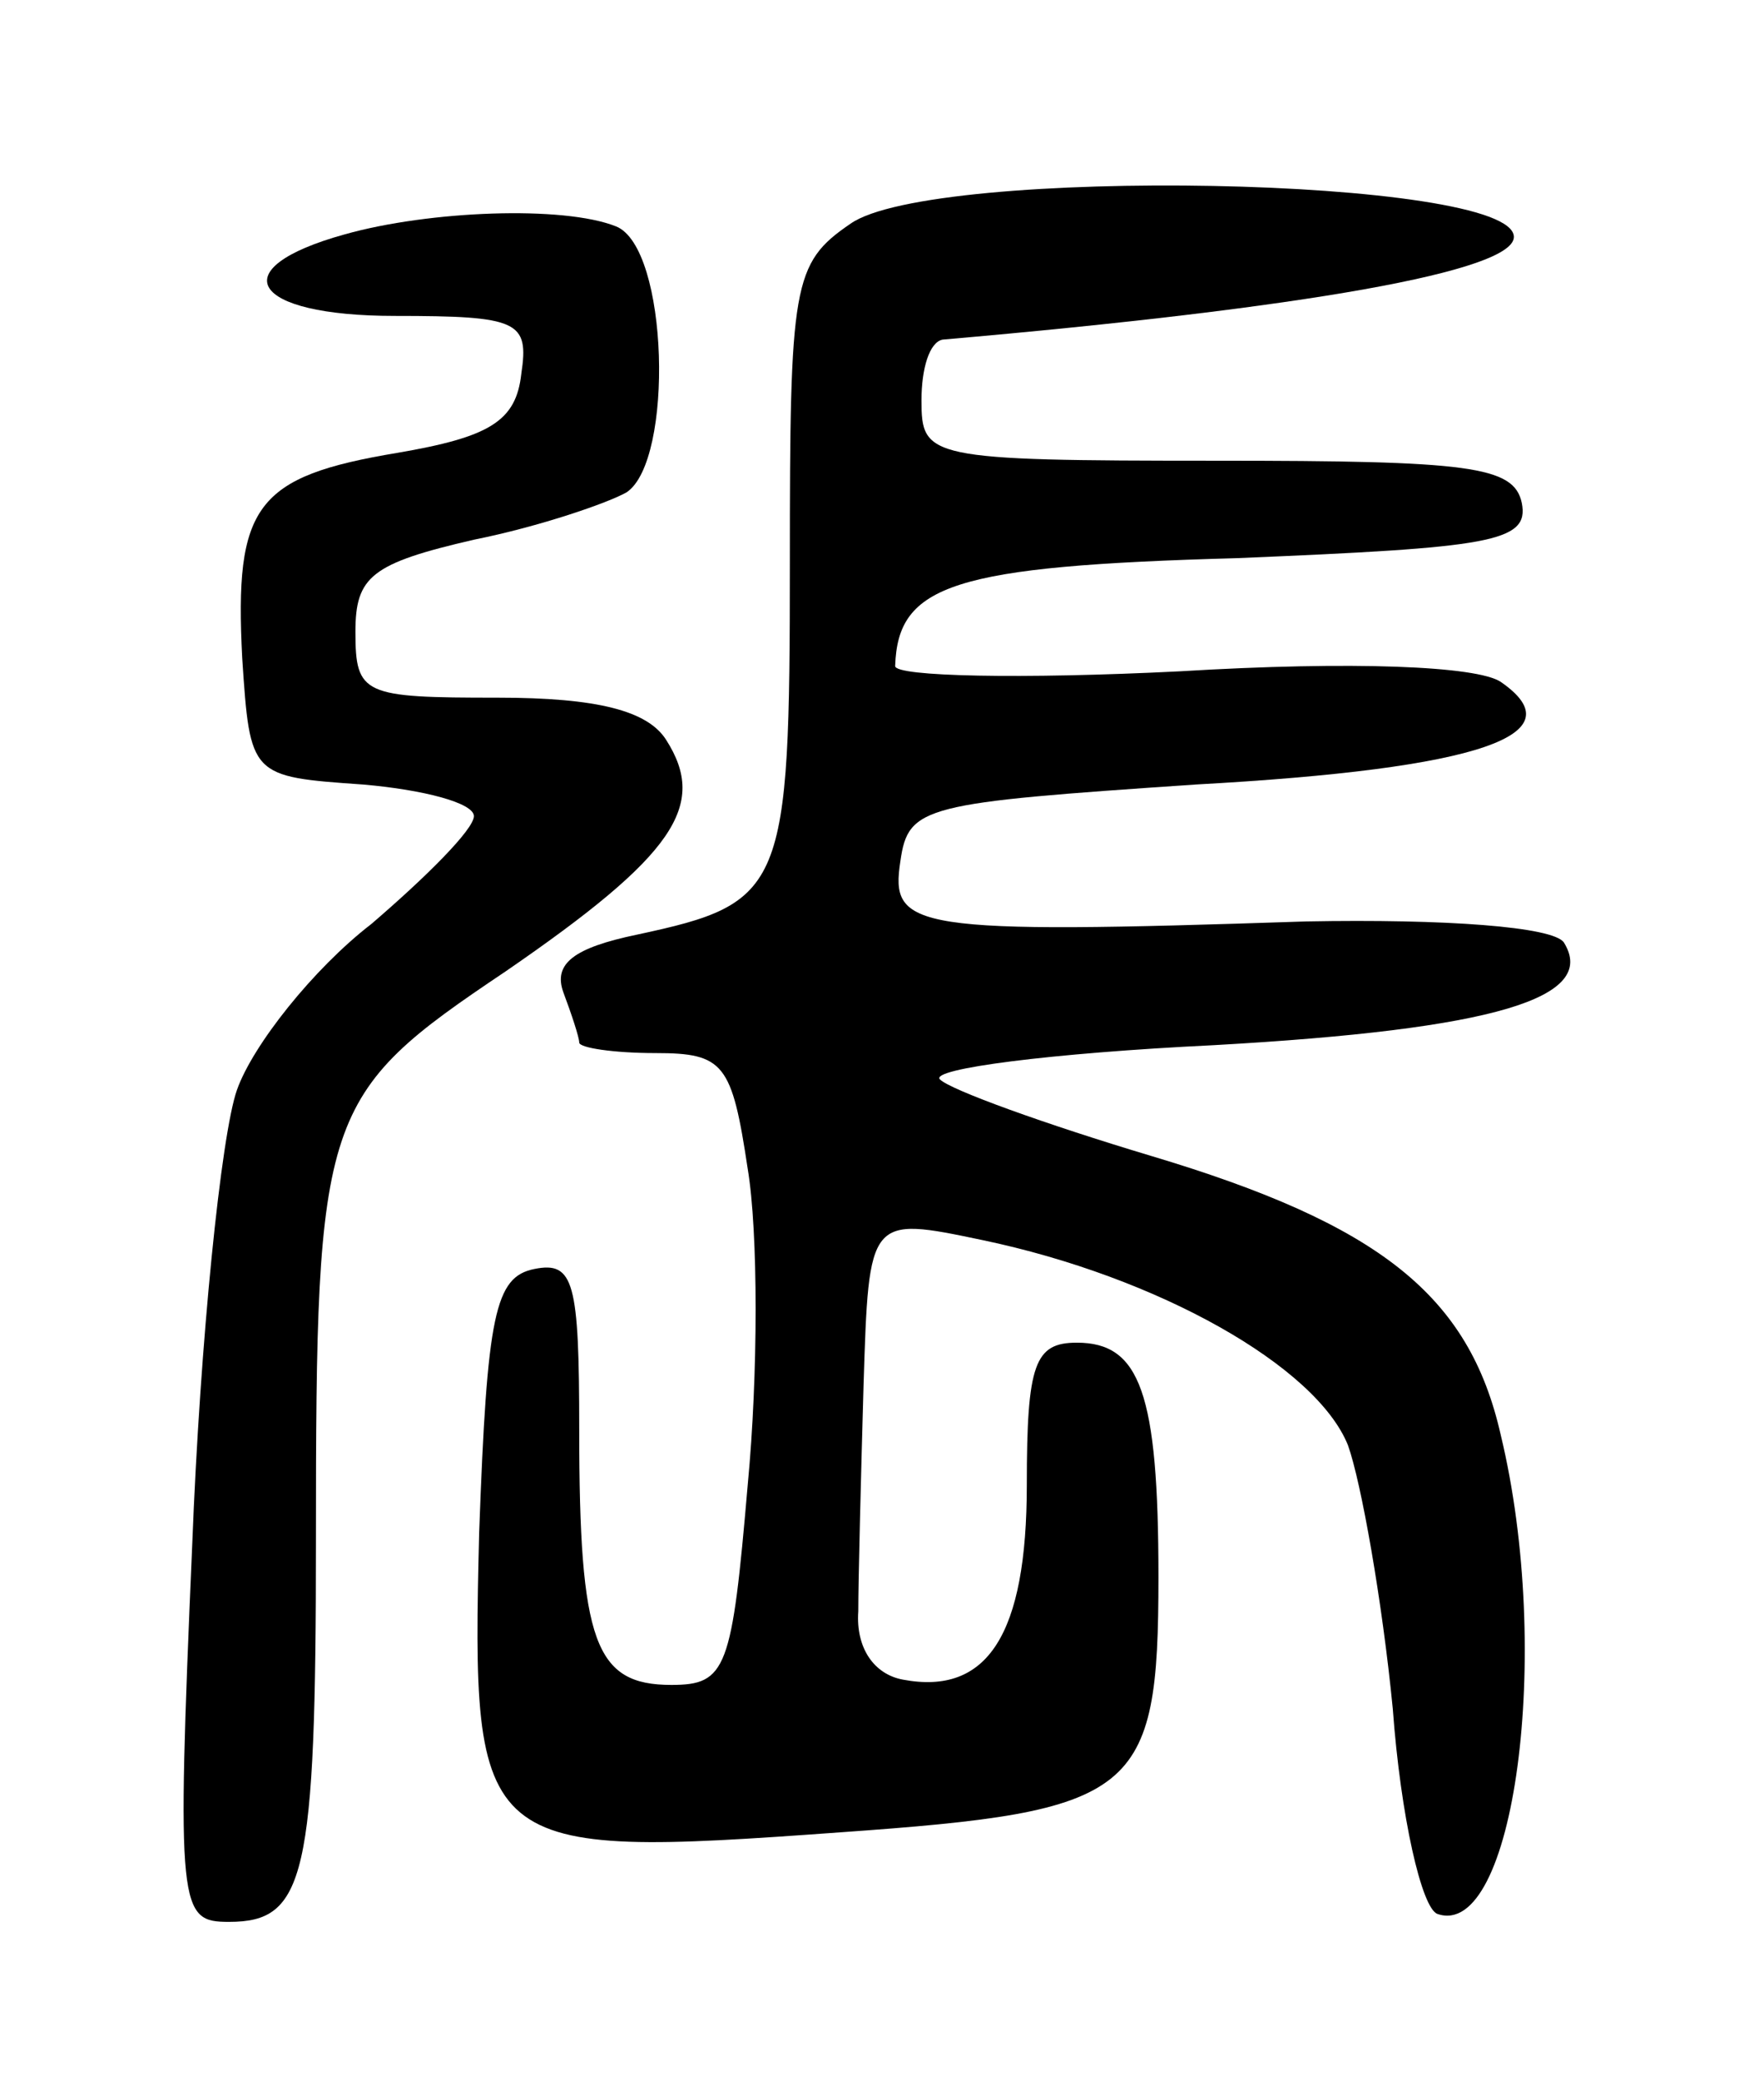<svg version="1.0" xmlns="http://www.w3.org/2000/svg"
 width="67pt" height="79pt" viewBox="0 0 67 79"
 preserveAspectRatio="xMidYMid meet">
<g transform="translate(0,79) scale(0.1,-0.1)"
fill="#000000" stroke="none">
<path d="M323 705 c-22 -15 -23 -23 -23 -129 0 -124 -2 -129 -58 -141 -24 -5
-32 -11 -28 -22 3 -8 6 -17 6 -19 0 -2 13 -4 29 -4 26 0 29 -4 35 -44 4 -24 4
-78 0 -120 -6 -70 -8 -76 -29 -76 -29 0 -35 16 -35 97 0 56 -2 64 -17 61 -15
-3 -18 -17 -21 -100 -3 -122 -1 -124 137 -114 113 8 121 14 121 97 0 70 -7 89
-31 89 -16 0 -19 -8 -19 -54 0 -57 -15 -80 -47 -74 -11 2 -18 12 -17 26 0 12
1 51 2 86 2 64 2 64 45 55 67 -14 127 -48 139 -78 5 -14 13 -59 17 -100 3 -41
11 -76 17 -78 29 -10 44 99 24 182 -12 53 -46 80 -133 106 -40 12 -76 25 -80
29 -4 4 42 10 104 13 107 6 146 18 133 39 -4 6 -45 9 -98 8 -150 -5 -158 -3
-154 23 3 21 9 22 112 29 109 6 145 19 116 39 -9 6 -56 8 -122 4 -60 -3 -108
-2 -108 2 1 31 22 38 130 41 96 4 111 6 108 21 -3 14 -20 16 -116 16 -110 0
-112 1 -112 23 0 12 3 22 8 23 138 12 217 26 217 39 0 23 -221 27 -252 5z"/>
<path d="M131 701 c-47 -13 -36 -31 19 -31 47 0 51 -2 48 -22 -2 -18 -12 -24
-47 -30 -54 -9 -62 -20 -59 -78 3 -45 3 -45 46 -48 23 -2 42 -7 42 -12 0 -5
-18 -23 -39 -41 -22 -17 -45 -46 -51 -63 -6 -17 -14 -95 -17 -173 -6 -139 -5
-143 14 -143 29 0 33 17 33 145 0 163 2 169 72 216 64 44 77 63 61 88 -7 11
-26 16 -64 16 -51 0 -54 1 -54 25 0 21 6 26 45 35 25 5 51 14 58 18 18 12 16
93 -4 101 -20 8 -71 6 -103 -3z"/>
</g>
</svg>
